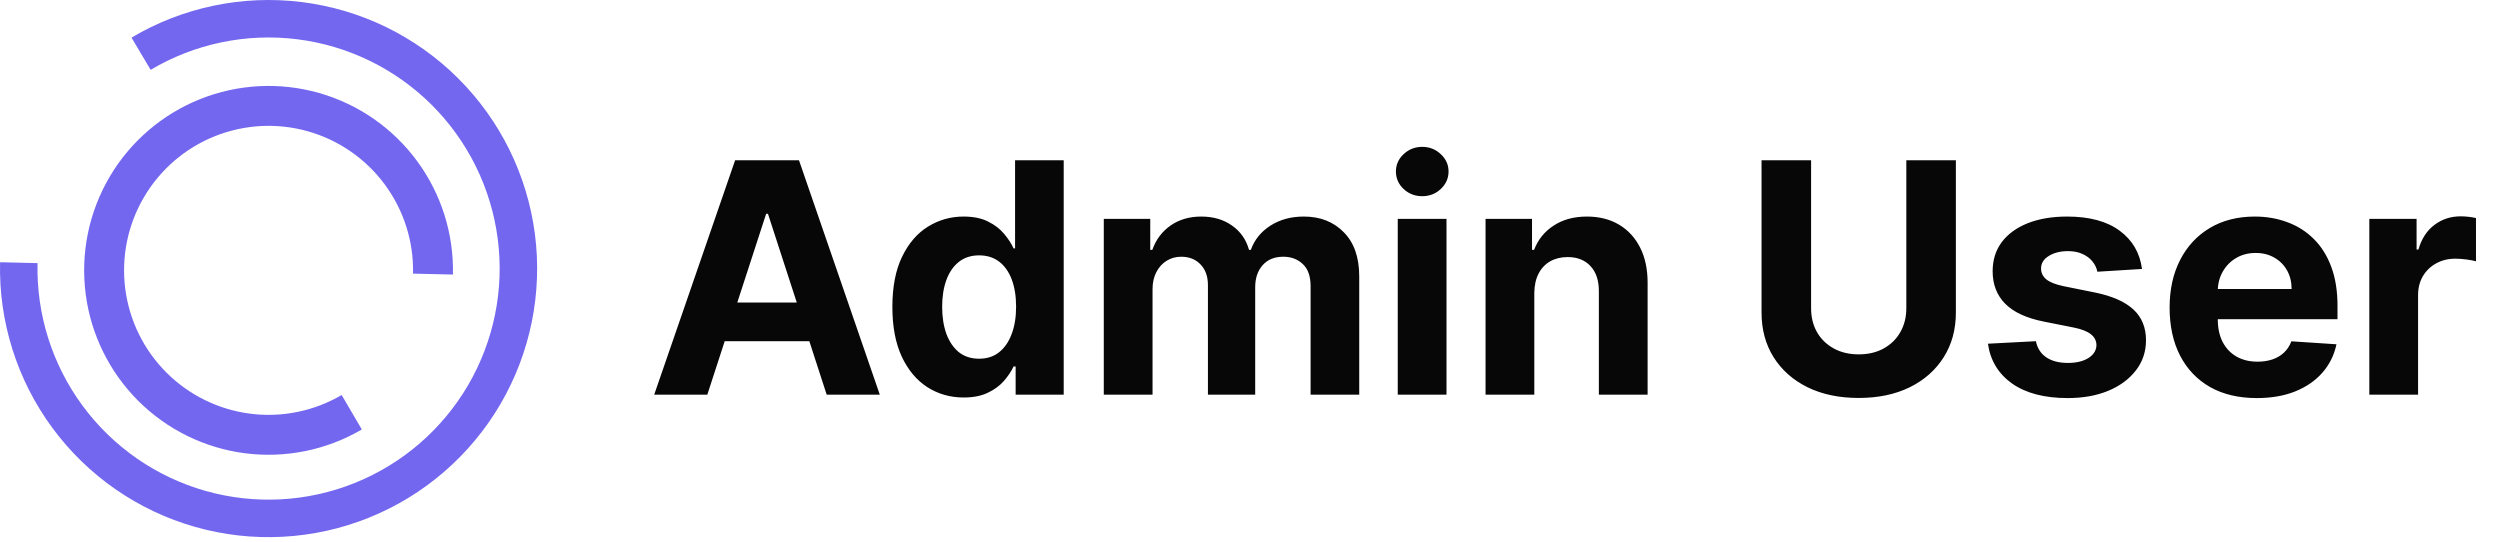 <svg width="180" height="39" viewBox="0 0 180 39" fill="none" xmlns="http://www.w3.org/2000/svg">
<path d="M9.469 2.708C13.155 0.52 17.463 -0.38 21.716 0.147C25.97 0.674 29.928 2.6 32.968 5.622C36.008 8.643 37.958 12.589 38.512 16.839C39.066 21.089 38.192 25.403 36.027 29.102C33.862 32.802 30.53 35.677 26.554 37.277C22.577 38.877 18.182 39.11 14.058 37.94C9.935 36.77 6.317 34.263 3.774 30.813C1.23 27.363 -0.096 23.166 0.005 18.881L2.703 18.945C2.616 22.632 3.757 26.243 5.945 29.212C8.134 32.18 11.247 34.337 14.795 35.344C18.343 36.35 22.125 36.15 25.547 34.773C28.968 33.397 31.835 30.923 33.698 27.74C35.56 24.556 36.313 20.845 35.836 17.188C35.36 13.53 33.682 10.135 31.066 7.535C28.45 4.936 25.044 3.279 21.384 2.825C17.724 2.371 14.017 3.146 10.846 5.028L9.469 2.708Z" fill="#7367F0"/>
<path d="M26.052 30.921C23.516 32.407 20.558 33.01 17.642 32.635C14.727 32.26 12.018 30.928 9.941 28.848C7.864 26.768 6.536 24.057 6.165 21.141C5.794 18.225 6.401 15.268 7.892 12.734C9.382 10.2 11.671 8.233 14.4 7.14C17.129 6.046 20.143 5.89 22.971 6.694C25.798 7.499 28.279 9.219 30.023 11.585C31.768 13.95 32.678 16.828 32.612 19.767L29.738 19.702C29.791 17.399 29.078 15.144 27.71 13.29C26.343 11.437 24.399 10.089 22.184 9.458C19.969 8.828 17.607 8.951 15.468 9.807C13.33 10.664 11.537 12.206 10.369 14.191C9.201 16.177 8.725 18.493 9.016 20.778C9.307 23.063 10.347 25.187 11.975 26.817C13.602 28.447 15.725 29.491 18.009 29.785C20.294 30.079 22.611 29.606 24.598 28.441L26.052 30.921Z" fill="#7367F0"/>
<path d="M50.927 28.414H47.103L52.929 11.538H57.527L63.345 28.414H59.521L55.294 15.395H55.162L50.927 28.414ZM50.688 21.781H59.719V24.566H50.688V21.781ZM69.385 28.62C68.423 28.62 67.552 28.373 66.772 27.878C65.998 27.378 65.383 26.645 64.927 25.678C64.476 24.706 64.251 23.514 64.251 22.102C64.251 20.652 64.484 19.446 64.951 18.485C65.418 17.518 66.039 16.795 66.814 16.317C67.594 15.834 68.448 15.592 69.376 15.592C70.085 15.592 70.676 15.713 71.148 15.955C71.626 16.191 72.01 16.488 72.302 16.845C72.598 17.196 72.823 17.543 72.977 17.883H73.085V11.538H76.587V28.414H73.126V26.387H72.977C72.812 26.739 72.579 27.087 72.277 27.433C71.98 27.774 71.593 28.057 71.115 28.282C70.643 28.508 70.066 28.62 69.385 28.62ZM70.497 25.827C71.063 25.827 71.541 25.673 71.931 25.365C72.326 25.052 72.629 24.615 72.837 24.055C73.052 23.495 73.159 22.838 73.159 22.086C73.159 21.333 73.054 20.679 72.846 20.124C72.637 19.57 72.335 19.141 71.939 18.839C71.543 18.537 71.063 18.386 70.497 18.386C69.92 18.386 69.434 18.542 69.038 18.855C68.643 19.169 68.344 19.602 68.14 20.157C67.937 20.712 67.835 21.355 67.835 22.086C67.835 22.822 67.937 23.473 68.14 24.038C68.349 24.599 68.648 25.038 69.038 25.357C69.434 25.67 69.92 25.827 70.497 25.827ZM79.473 28.414V15.757H82.818V17.99H82.966C83.23 17.249 83.67 16.663 84.285 16.235C84.9 15.807 85.636 15.592 86.493 15.592C87.361 15.592 88.1 15.809 88.71 16.243C89.32 16.672 89.726 17.254 89.93 17.99H90.061C90.32 17.265 90.787 16.686 91.462 16.252C92.143 15.812 92.948 15.592 93.876 15.592C95.058 15.592 96.016 15.969 96.752 16.721C97.494 17.468 97.865 18.529 97.865 19.902V28.414H94.363V20.594C94.363 19.891 94.176 19.364 93.802 19.012C93.429 18.66 92.962 18.485 92.402 18.485C91.764 18.485 91.267 18.688 90.91 19.094C90.553 19.495 90.374 20.026 90.374 20.685V28.414H86.971V20.52C86.971 19.899 86.793 19.405 86.436 19.037C86.084 18.669 85.62 18.485 85.043 18.485C84.653 18.485 84.301 18.584 83.988 18.781C83.681 18.974 83.436 19.245 83.255 19.597C83.074 19.943 82.983 20.35 82.983 20.817V28.414H79.473ZM100.638 28.414V15.757H104.148V28.414H100.638ZM102.401 14.126C101.879 14.126 101.431 13.953 101.058 13.606C100.69 13.255 100.506 12.835 100.506 12.346C100.506 11.862 100.69 11.447 101.058 11.101C101.431 10.75 101.879 10.574 102.401 10.574C102.923 10.574 103.368 10.75 103.736 11.101C104.109 11.447 104.296 11.862 104.296 12.346C104.296 12.835 104.109 13.255 103.736 13.606C103.368 13.953 102.923 14.126 102.401 14.126ZM110.47 21.097V28.414H106.96V15.757H110.305V17.99H110.454C110.734 17.254 111.204 16.672 111.863 16.243C112.522 15.809 113.321 15.592 114.261 15.592C115.14 15.592 115.906 15.785 116.56 16.169C117.213 16.554 117.722 17.103 118.084 17.817C118.447 18.526 118.628 19.372 118.628 20.355V28.414H115.118V20.981C115.123 20.207 114.925 19.602 114.524 19.169C114.123 18.729 113.571 18.509 112.868 18.509C112.396 18.509 111.978 18.611 111.616 18.814C111.259 19.017 110.978 19.314 110.775 19.704C110.577 20.089 110.476 20.553 110.47 21.097ZM137.255 11.538H140.823V22.498C140.823 23.728 140.529 24.805 139.941 25.728C139.359 26.651 138.543 27.37 137.494 27.887C136.445 28.398 135.222 28.653 133.827 28.653C132.426 28.653 131.201 28.398 130.152 27.887C129.103 27.37 128.287 26.651 127.705 25.728C127.122 24.805 126.831 23.728 126.831 22.498V11.538H130.399V22.193C130.399 22.835 130.539 23.407 130.819 23.907C131.105 24.407 131.506 24.799 132.022 25.085C132.539 25.371 133.14 25.514 133.827 25.514C134.519 25.514 135.121 25.371 135.632 25.085C136.148 24.799 136.546 24.407 136.827 23.907C137.112 23.407 137.255 22.835 137.255 22.193V11.538ZM154.224 19.366L151.01 19.564C150.955 19.289 150.837 19.042 150.656 18.823C150.474 18.597 150.235 18.419 149.939 18.287C149.648 18.149 149.299 18.081 148.892 18.081C148.348 18.081 147.89 18.196 147.516 18.427C147.143 18.652 146.956 18.954 146.956 19.333C146.956 19.636 147.077 19.891 147.318 20.1C147.56 20.308 147.975 20.476 148.563 20.602L150.853 21.064C152.084 21.317 153.001 21.723 153.606 22.283C154.21 22.844 154.512 23.58 154.512 24.492C154.512 25.321 154.268 26.049 153.779 26.675C153.295 27.302 152.631 27.791 151.785 28.142C150.944 28.488 149.974 28.661 148.876 28.661C147.2 28.661 145.865 28.312 144.871 27.615C143.882 26.912 143.303 25.956 143.132 24.747L146.585 24.566C146.689 25.077 146.942 25.467 147.343 25.736C147.744 26 148.258 26.131 148.884 26.131C149.499 26.131 149.994 26.013 150.367 25.777C150.746 25.535 150.939 25.225 150.944 24.846C150.939 24.527 150.804 24.267 150.54 24.063C150.277 23.855 149.87 23.695 149.321 23.585L147.129 23.149C145.893 22.901 144.973 22.473 144.368 21.863C143.77 21.253 143.47 20.476 143.47 19.531C143.47 18.718 143.69 18.018 144.129 17.43C144.574 16.842 145.198 16.389 146 16.07C146.807 15.752 147.752 15.592 148.835 15.592C150.433 15.592 151.691 15.93 152.609 16.606C153.531 17.282 154.07 18.202 154.224 19.366ZM162.491 28.661C161.189 28.661 160.068 28.398 159.129 27.87C158.195 27.337 157.475 26.585 156.97 25.612C156.464 24.635 156.212 23.478 156.212 22.143C156.212 20.841 156.464 19.699 156.97 18.715C157.475 17.732 158.186 16.966 159.104 16.416C160.027 15.867 161.109 15.592 162.351 15.592C163.186 15.592 163.963 15.727 164.683 15.996C165.408 16.26 166.039 16.658 166.578 17.191C167.122 17.724 167.545 18.394 167.847 19.201C168.149 20.004 168.3 20.943 168.3 22.02V22.984H157.612V20.808H164.996C164.996 20.303 164.886 19.855 164.666 19.465C164.446 19.075 164.141 18.77 163.751 18.55C163.367 18.325 162.919 18.213 162.408 18.213C161.875 18.213 161.403 18.336 160.991 18.584C160.584 18.825 160.266 19.152 160.035 19.564C159.804 19.971 159.686 20.424 159.681 20.924V22.992C159.681 23.618 159.796 24.159 160.027 24.615C160.263 25.071 160.595 25.423 161.024 25.67C161.452 25.917 161.961 26.041 162.548 26.041C162.938 26.041 163.295 25.986 163.62 25.876C163.944 25.766 164.221 25.601 164.452 25.382C164.683 25.162 164.858 24.893 164.979 24.574L168.226 24.788C168.061 25.568 167.723 26.25 167.212 26.832C166.707 27.409 166.053 27.859 165.251 28.183C164.455 28.502 163.534 28.661 162.491 28.661ZM170.591 28.414V15.757H173.994V17.965H174.126C174.357 17.18 174.744 16.587 175.288 16.186C175.831 15.779 176.458 15.576 177.166 15.576C177.342 15.576 177.532 15.587 177.735 15.609C177.938 15.631 178.117 15.661 178.271 15.699V18.814C178.106 18.765 177.878 18.721 177.587 18.682C177.296 18.644 177.029 18.625 176.787 18.625C176.271 18.625 175.81 18.737 175.403 18.963C175.002 19.182 174.683 19.49 174.447 19.886C174.216 20.281 174.101 20.737 174.101 21.253V28.414H170.591Z" fill="#070707"/>
</svg>
